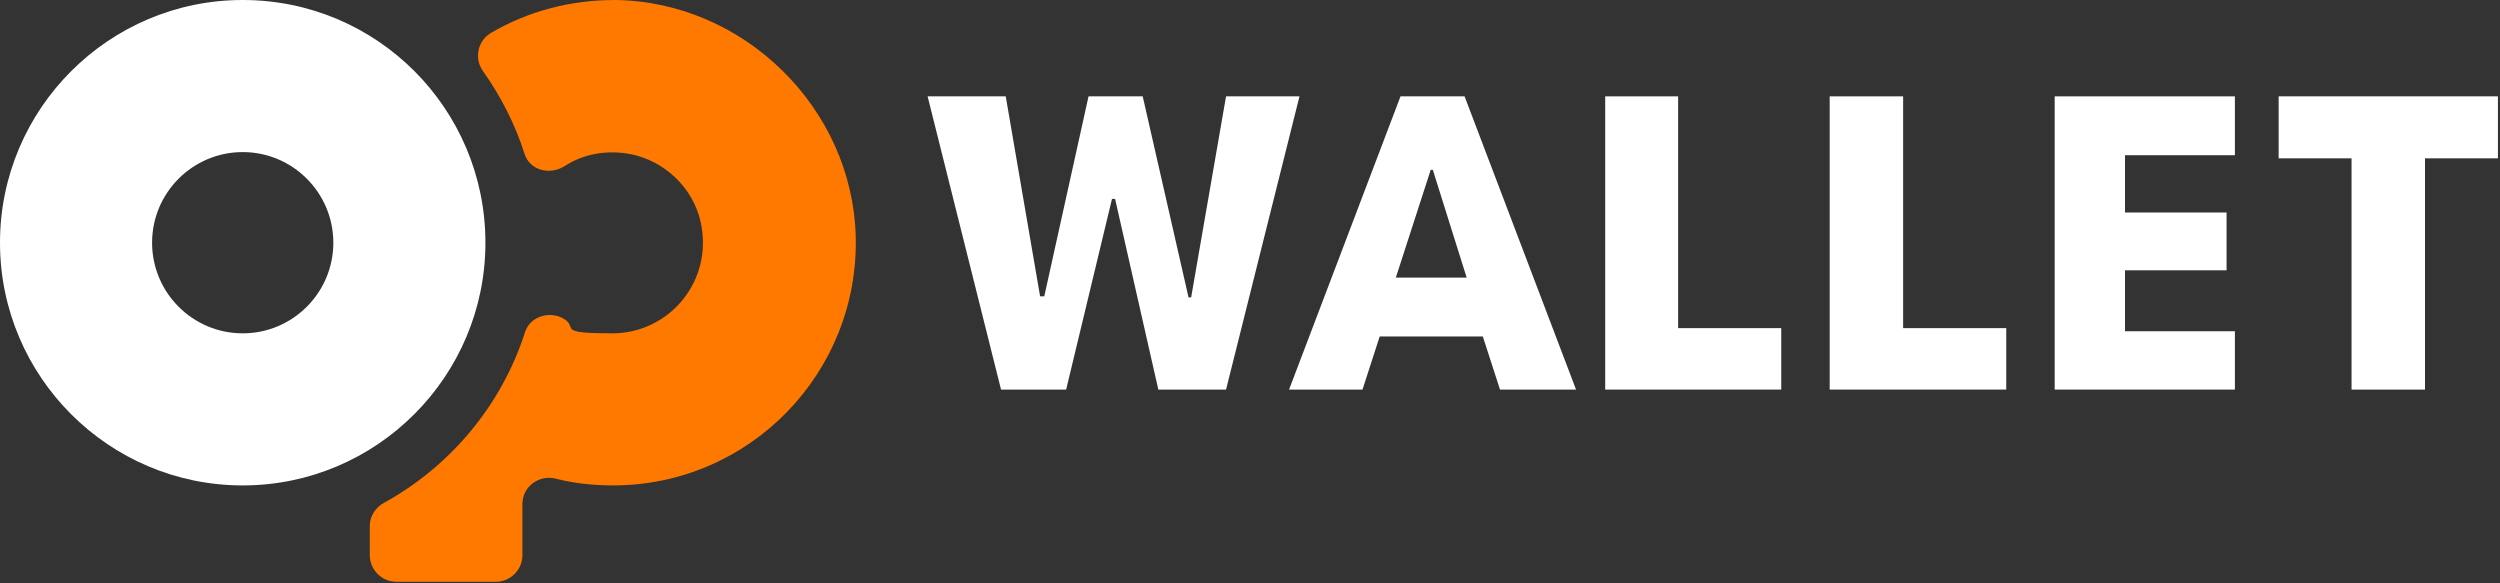 <svg width="480" height="112" viewBox="0 0 480 112" fill="none" xmlns="http://www.w3.org/2000/svg">
<rect x="0" y="0" width="480" height="112" fill="#333333" stroke="none"/>
<g clip-path="url(#clip0_1_2)">
<path d="M235.4 18.5L228.7 57.1H228.2L219.4 18.5H209L200.5 56.9H199.7L193.1 18.5H178.1L192.2 74.8H204.7L213.5 38.2H214.1L222.4 74.8H235.4L249.5 18.5H235.4Z" fill="white"/>
<path d="M268.9 18.5L247.5 74.8H261.6L264.9 64.6H284.7L288 74.8H302.6L281.2 18.5H268.9ZM274.7 32.6H275.1L281.6 53.3H268L274.7 32.6Z" fill="white"/>
<path d="M322.2 18.5H308.2V74.8H342V63H322.2V18.5Z" fill="white"/>
<path d="M365.4 18.5H351.3V74.8H385.2V63H365.4V18.5Z" fill="white"/>
<path d="M394.5 74.8H429.1V63.6H408V51.9H427.5V40.8H408V29.8H429.1V18.5H394.5V74.8Z" fill="white"/>
<path d="M437.5 18.5V30.4H451.5V74.8H465.6V30.4H479.6V18.5H437.5Z" fill="white"/>
<path d="M118.1 0C109.4 0 101.3 2.2 94.3 6.3C91.7 7.8 91 11.2 92.7 13.6C96.1 18.4 98.9 23.8 100.7 29.5C101.7 32.7 105.5 33.7 108.4 31.9C111.9 29.6 116.4 28.7 121.1 29.6C127.6 30.9 133 36 134.5 42.5C137.1 53.9 128.5 64 117.6 64C106.7 64 111 63 108.4 61.3C105.8 59.6 101.8 60.6 100.8 63.8C96.3 77.8 86.5 89.5 73.8 96.5C72.1 97.4 71 99.1 71 101V106.6C71 109.4 73.3 111.7 76.1 111.7H95.2C98 111.7 100.3 109.4 100.3 106.6V96.8C100.3 93.4 103.5 91.1 106.7 91.9C110.2 92.8 113.9 93.2 117.7 93.2C143.9 93.2 165 71.6 164.3 45.3C163.6 20.7 142.8 0.3 118.1 0Z" fill="#FF7900"/>
<path d="M46.6 0C20.9 0 0 20.9 0 46.6C0 72.3 20.9 93.2 46.6 93.2C72.3 93.2 93.2 72.3 93.2 46.6C93.2 20.9 72.4 0 46.6 0ZM46.6 64C37 64 29.2 56.2 29.2 46.6C29.2 37 37 29.2 46.6 29.2C56.2 29.2 64 37 64 46.6C64 56.2 56.2 64 46.6 64Z" fill="white"/>
</g>
<defs>
<clipPath id="clip0_1_2">
<rect width="479.6" height="111.7" fill="white"/>
</clipPath>
</defs>
</svg>
